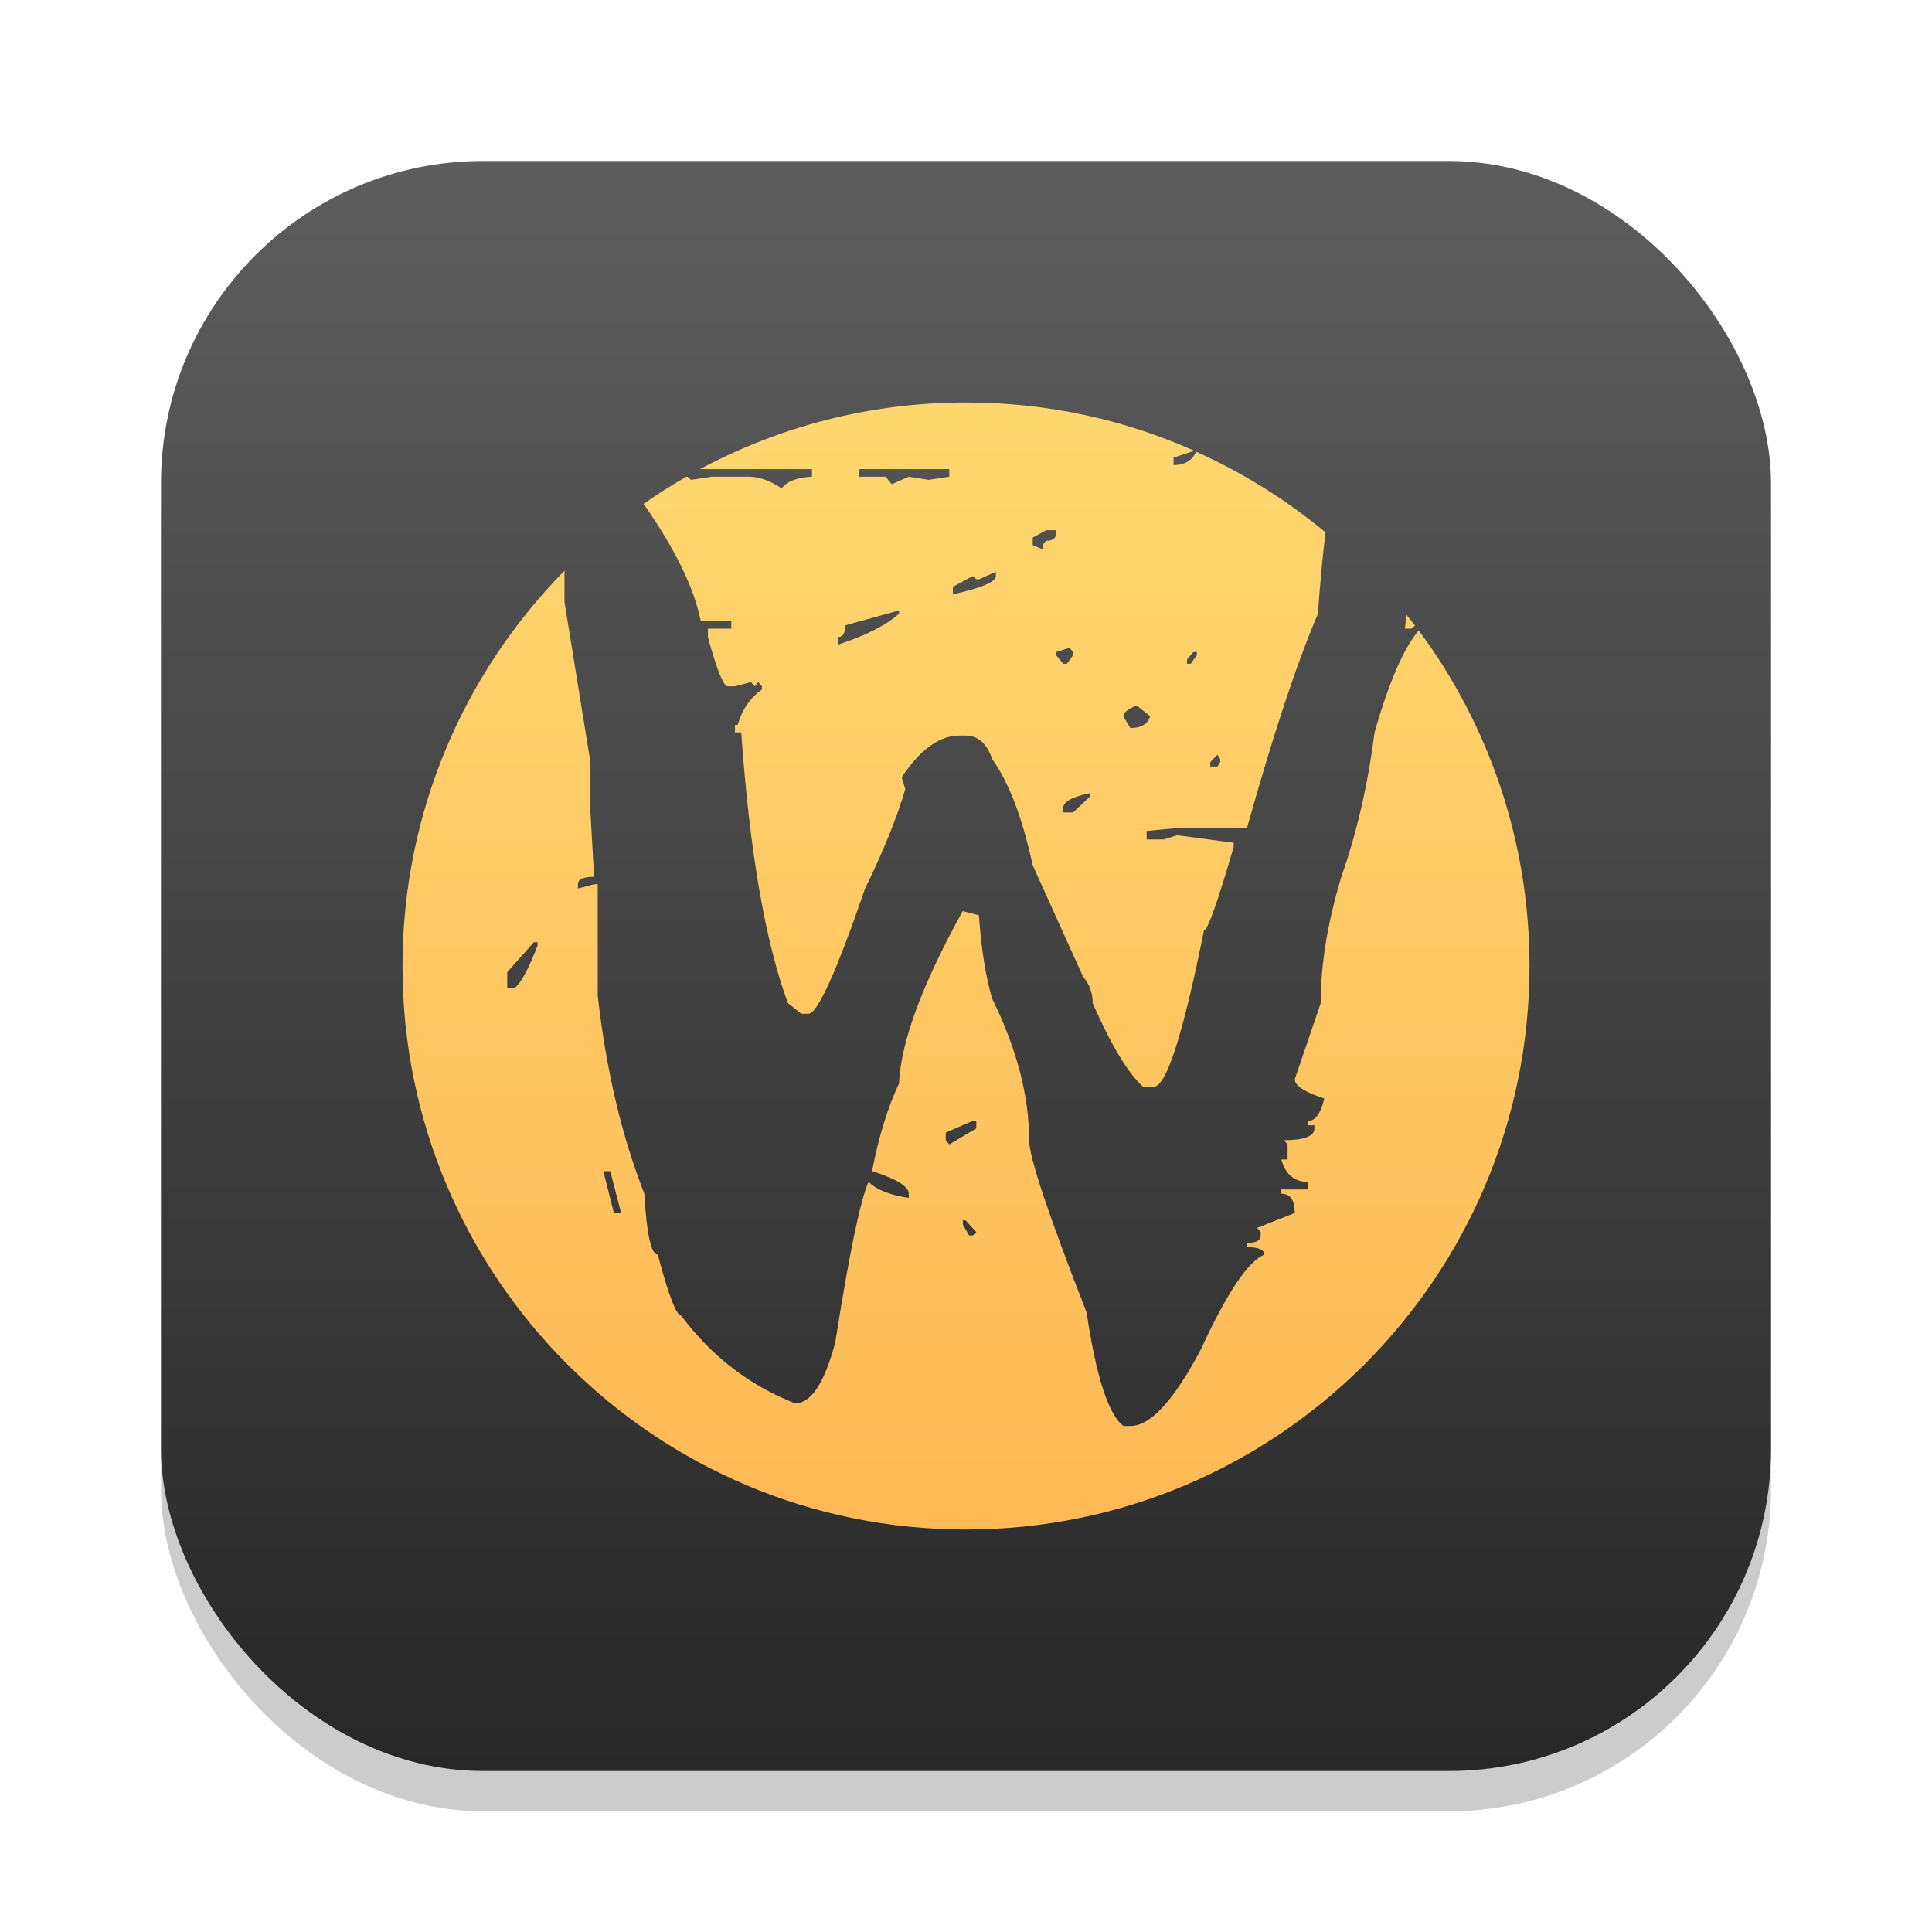 <?xml version="1.0" encoding="UTF-8" standalone="no"?>
<!-- Created with Inkscape (http://www.inkscape.org/) -->

<svg
   width="24"
   height="24"
   viewBox="0 0 24 24"
   version="1.1"
   id="svg1"
   inkscape:version="1.4.2 (ebf0e940d0, 2025-05-08)"
   sodipodi:docname="wayland.svg"
   xmlns:inkscape="http://www.inkscape.org/namespaces/inkscape"
   xmlns:sodipodi="http://sodipodi.sourceforge.net/DTD/sodipodi-0.dtd"
   xmlns:xlink="http://www.w3.org/1999/xlink"
   xmlns="http://www.w3.org/2000/svg"
   xmlns:svg="http://www.w3.org/2000/svg">
  <sodipodi:namedview
     id="namedview1"
     pagecolor="#ffffff"
     bordercolor="#000000"
     borderopacity="0.25"
     inkscape:showpageshadow="2"
     inkscape:pageopacity="0.0"
     inkscape:pagecheckerboard="0"
     inkscape:deskcolor="#d1d1d1"
     inkscape:document-units="px"
     inkscape:zoom="33.166667"
     inkscape:cx="11.984925"
     inkscape:cy="12"
     inkscape:window-width="1920"
     inkscape:window-height="1011"
     inkscape:window-x="0"
     inkscape:window-y="0"
     inkscape:window-maximized="1"
     inkscape:current-layer="svg1" />
  <defs
     id="defs1">
    <linearGradient
       inkscape:collect="always"
       xlink:href="#4852"
       id="linearGradient4"
       x1="16"
       y1="30"
       x2="16"
       y2="2"
       gradientUnits="userSpaceOnUse"
       gradientTransform="matrix(0.714,0,0,0.714,0.571,0.571)" />
    <linearGradient
       inkscape:collect="always"
       id="4852">
      <stop
         style="stop-color:#272727;stop-opacity:1;"
         offset="0"
         id="stop14555" />
      <stop
         style="stop-color:#5d5d5d;stop-opacity:1;"
         offset="1"
         id="stop14557" />
    </linearGradient>
    <linearGradient
       inkscape:collect="always"
       id="linearGradient1511">
      <stop
         style="stop-color:#ffb251;stop-opacity:1;"
         offset="0"
         id="stop1507" />
      <stop
         style="stop-color:#ffde75;stop-opacity:1;"
         offset="1"
         id="stop1509" />
    </linearGradient>
    <linearGradient
       inkscape:collect="always"
       xlink:href="#linearGradient1511"
       id="linearGradient2"
       x1="11"
       y1="21"
       x2="11"
       y2="1"
       gradientUnits="userSpaceOnUse"
       gradientTransform="translate(1,1)" />
  </defs>
  <rect
     style="opacity:0.2;fill:#000000;stroke-width:1.75"
     id="rect1"
     width="20"
     height="20"
     x="2"
     y="2.5"
     ry="4" />
  <rect
     style="fill:url(#linearGradient4);stroke-width:0.714"
     id="rect2"
     width="20"
     height="20"
     x="2"
     y="2"
     ry="4" />
  <path
     d="m 11.999,5 c -1.195,0 -2.319,0.3 -3.303,0.828 h 1.391 v 0.094 c -0.186,0.009 -0.311,0.057 -0.377,0.146 -0.141,-0.097 -0.279,-0.146 -0.413,-0.146 h -0.456 l -0.256,0.039 -0.045,-0.039 h -0.014 c -0.182,0.104 -0.359,0.217 -0.531,0.337 0.393,0.563 0.63,1.049 0.71,1.456 h 0.379 v 0.094 h -0.29 v 0.105 c 0.111,0.408 0.194,0.612 0.246,0.612 h 0.089 l 0.201,-0.053 0.045,0.053 0.045,-0.053 0.045,0.053 v 0.039 c -0.149,0.106 -0.249,0.254 -0.301,0.44 h -0.034 v 0.093 h 0.078 c 0.104,1.48 0.298,2.601 0.58,3.363 l 0.166,0.132 h 0.089 c 0.111,6e-6 0.347,-0.518 0.703,-1.554 0.23,-0.47 0.396,-0.881 0.5,-1.236 L 11.201,9.656 C 11.432,9.31 11.67,9.138 11.915,9.138 h 0.078 c 0.156,1.05e-5 0.266,0.097 0.333,0.292 0.208,0.292 0.376,0.733 0.502,1.318 l 0.625,1.382 c 0.082,0.097 0.121,0.209 0.121,0.333 0.23,0.523 0.439,0.868 0.625,1.036 h 0.134 c 0.156,4e-6 0.363,-0.647 0.623,-1.941 0.045,7e-6 0.168,-0.345 0.369,-1.036 v -0.053 l -0.702,-0.093 -0.167,0.052 h -0.212 v -0.105 l 0.424,-0.041 h 0.824 c 0.319,-1.143 0.612,-2.029 0.88,-2.658 0.028,-0.402 0.06,-0.734 0.094,-1.011 -0.485,-0.402 -1.025,-0.741 -1.608,-1.002 -0.048,0.11 -0.14,0.166 -0.28,0.166 v -0.093 l 0.258,-0.084 C 13.97,5.213 13.009,5 11.999,5 Z m -1.332,0.828 h 1.125 v 0.094 l -0.256,0.039 -0.246,-0.039 -0.212,0.093 -0.077,-0.093 h -0.335 z m 2.329,0.758 h 0.123 v 0.039 c -3e-6,0.062 -0.041,0.093 -0.123,0.093 l -0.045,0.053 v 0.053 L 12.829,6.772 V 6.679 Z M 7.012,7.09 C 5.768,8.354 5,10.088 5,12.001 5,15.867 8.133,19 11.999,19 15.865,19 19,15.867 19,12.001 19,10.439 18.488,8.996 17.624,7.831 17.436,8.054 17.253,8.477 17.075,9.099 c -0.082,0.647 -0.22,1.245 -0.413,1.795 -0.171,0.567 -0.256,1.09 -0.256,1.569 l -0.322,0.944 c -7e-6,0.08 0.122,0.159 0.367,0.239 -0.045,0.186 -0.112,0.28 -0.201,0.28 v 0.053 h 0.078 v 0.039 c -10e-6,0.097 -0.127,0.146 -0.379,0.146 l 0.046,0.053 v 0.187 h -0.078 c 0.052,0.186 0.162,0.278 0.333,0.278 v 0.094 h -0.333 v 0.053 c 0.111,0 0.167,0.079 0.167,0.239 l -0.468,0.185 0.045,0.053 v 0.041 c -7e-6,0.062 -0.056,0.093 -0.167,0.093 v 0.053 c 0.141,4e-6 0.212,0.031 0.212,0.093 -0.201,0.08 -0.465,0.475 -0.792,1.184 -0.334,0.629 -0.624,0.944 -0.869,0.944 h -0.089 C 13.768,17.571 13.617,17.1 13.498,16.303 13.023,15.088 12.784,14.375 12.784,14.162 c -3e-6,-0.549 -0.153,-1.133 -0.458,-1.754 -0.082,-0.275 -0.136,-0.622 -0.166,-1.038 l -0.201,-0.052 c -0.505,0.913 -0.768,1.626 -0.791,2.14 -0.141,0.301 -0.253,0.664 -0.335,1.09 0.305,0.097 0.456,0.191 0.456,0.28 v 0.052 c -0.238,-0.035 -0.404,-0.102 -0.5,-0.199 -0.104,0.239 -0.242,0.904 -0.413,1.994 -0.134,0.505 -0.3,0.758 -0.5,0.758 -0.565,-0.222 -1.037,-0.585 -1.415,-1.09 -0.059,3e-6 -0.156,-0.253 -0.29,-0.758 -0.082,0 -0.138,-0.252 -0.167,-0.757 -0.282,-0.718 -0.475,-1.539 -0.579,-2.461 v -1.382 h -0.045 l -0.201,0.053 v -0.053 c 0,-0.062 0.067,-0.093 0.201,-0.093 l -0.045,-0.798 V 9.471 L 7.012,7.477 Z m 5.359,0.014 v 0.053 c -7e-6,0.071 -0.178,0.146 -0.534,0.226 v -0.094 l 0.246,-0.132 0.045,0.039 h 0.034 l 0.21,-0.093 z m -1.202,0.479 v 0.039 c -0.156,0.142 -0.409,0.271 -0.758,0.386 v -0.094 c 0.059,7e-6 0.089,-0.049 0.089,-0.146 z m 6.303,0.053 -0.02,0.173 h 0.078 l 0.048,-0.037 c -0.035,-0.046 -0.071,-0.09 -0.107,-0.135 z m -4.186,0.411 0.045,0.053 v 0.039 l -0.078,0.107 h -0.045 l -0.089,-0.107 v -0.039 z m 1.537,0.053 h 0.045 v 0.039 l -0.077,0.107 h -0.045 v -0.053 z m -0.702,0.664 0.167,0.134 c -0.03,0.097 -0.112,0.146 -0.246,0.146 l -0.089,-0.146 c -7e-6,-0.044 0.056,-0.089 0.167,-0.134 z m 1.002,0.612 0.034,0.052 v 0.041 l -0.034,0.053 h -0.089 v -0.053 z m -1.581,0.477 v 0.041 l -0.212,0.199 h -0.123 v -0.053 c -8e-6,-0.08 0.112,-0.143 0.335,-0.187 z M 6.633,11.704 h 0.045 v 0.041 c -0.111,0.292 -0.207,0.469 -0.288,0.531 h -0.089 v -0.199 z m 5.45,2.22 h 0.045 v 0.093 l -0.335,0.199 -0.045,-0.053 v -0.093 z m -4.579,0.625 h 0.077 l 0.134,0.518 h -0.089 l -0.121,-0.479 z m 4.457,0.611 h 0.034 l 0.134,0.146 -0.045,0.041 h -0.045 l -0.078,-0.134 v -0.053 z"
     style="display:inline;fill:url(#linearGradient2);stroke:none;stroke-width:0.35;enable-background:new"
     id="path3360"
     sodipodi:nodetypes="scccccccccccccccccccccccccccccccccccccccscccccccccccccccsscccccccccccscccccccsssccccccccccccccccccccccccccsccccccccccccccccccccsccccccccccccccccccccccccccccccccccccccccccccccccccccccccccccccccccccccccccccccccccccccc" />
</svg>
